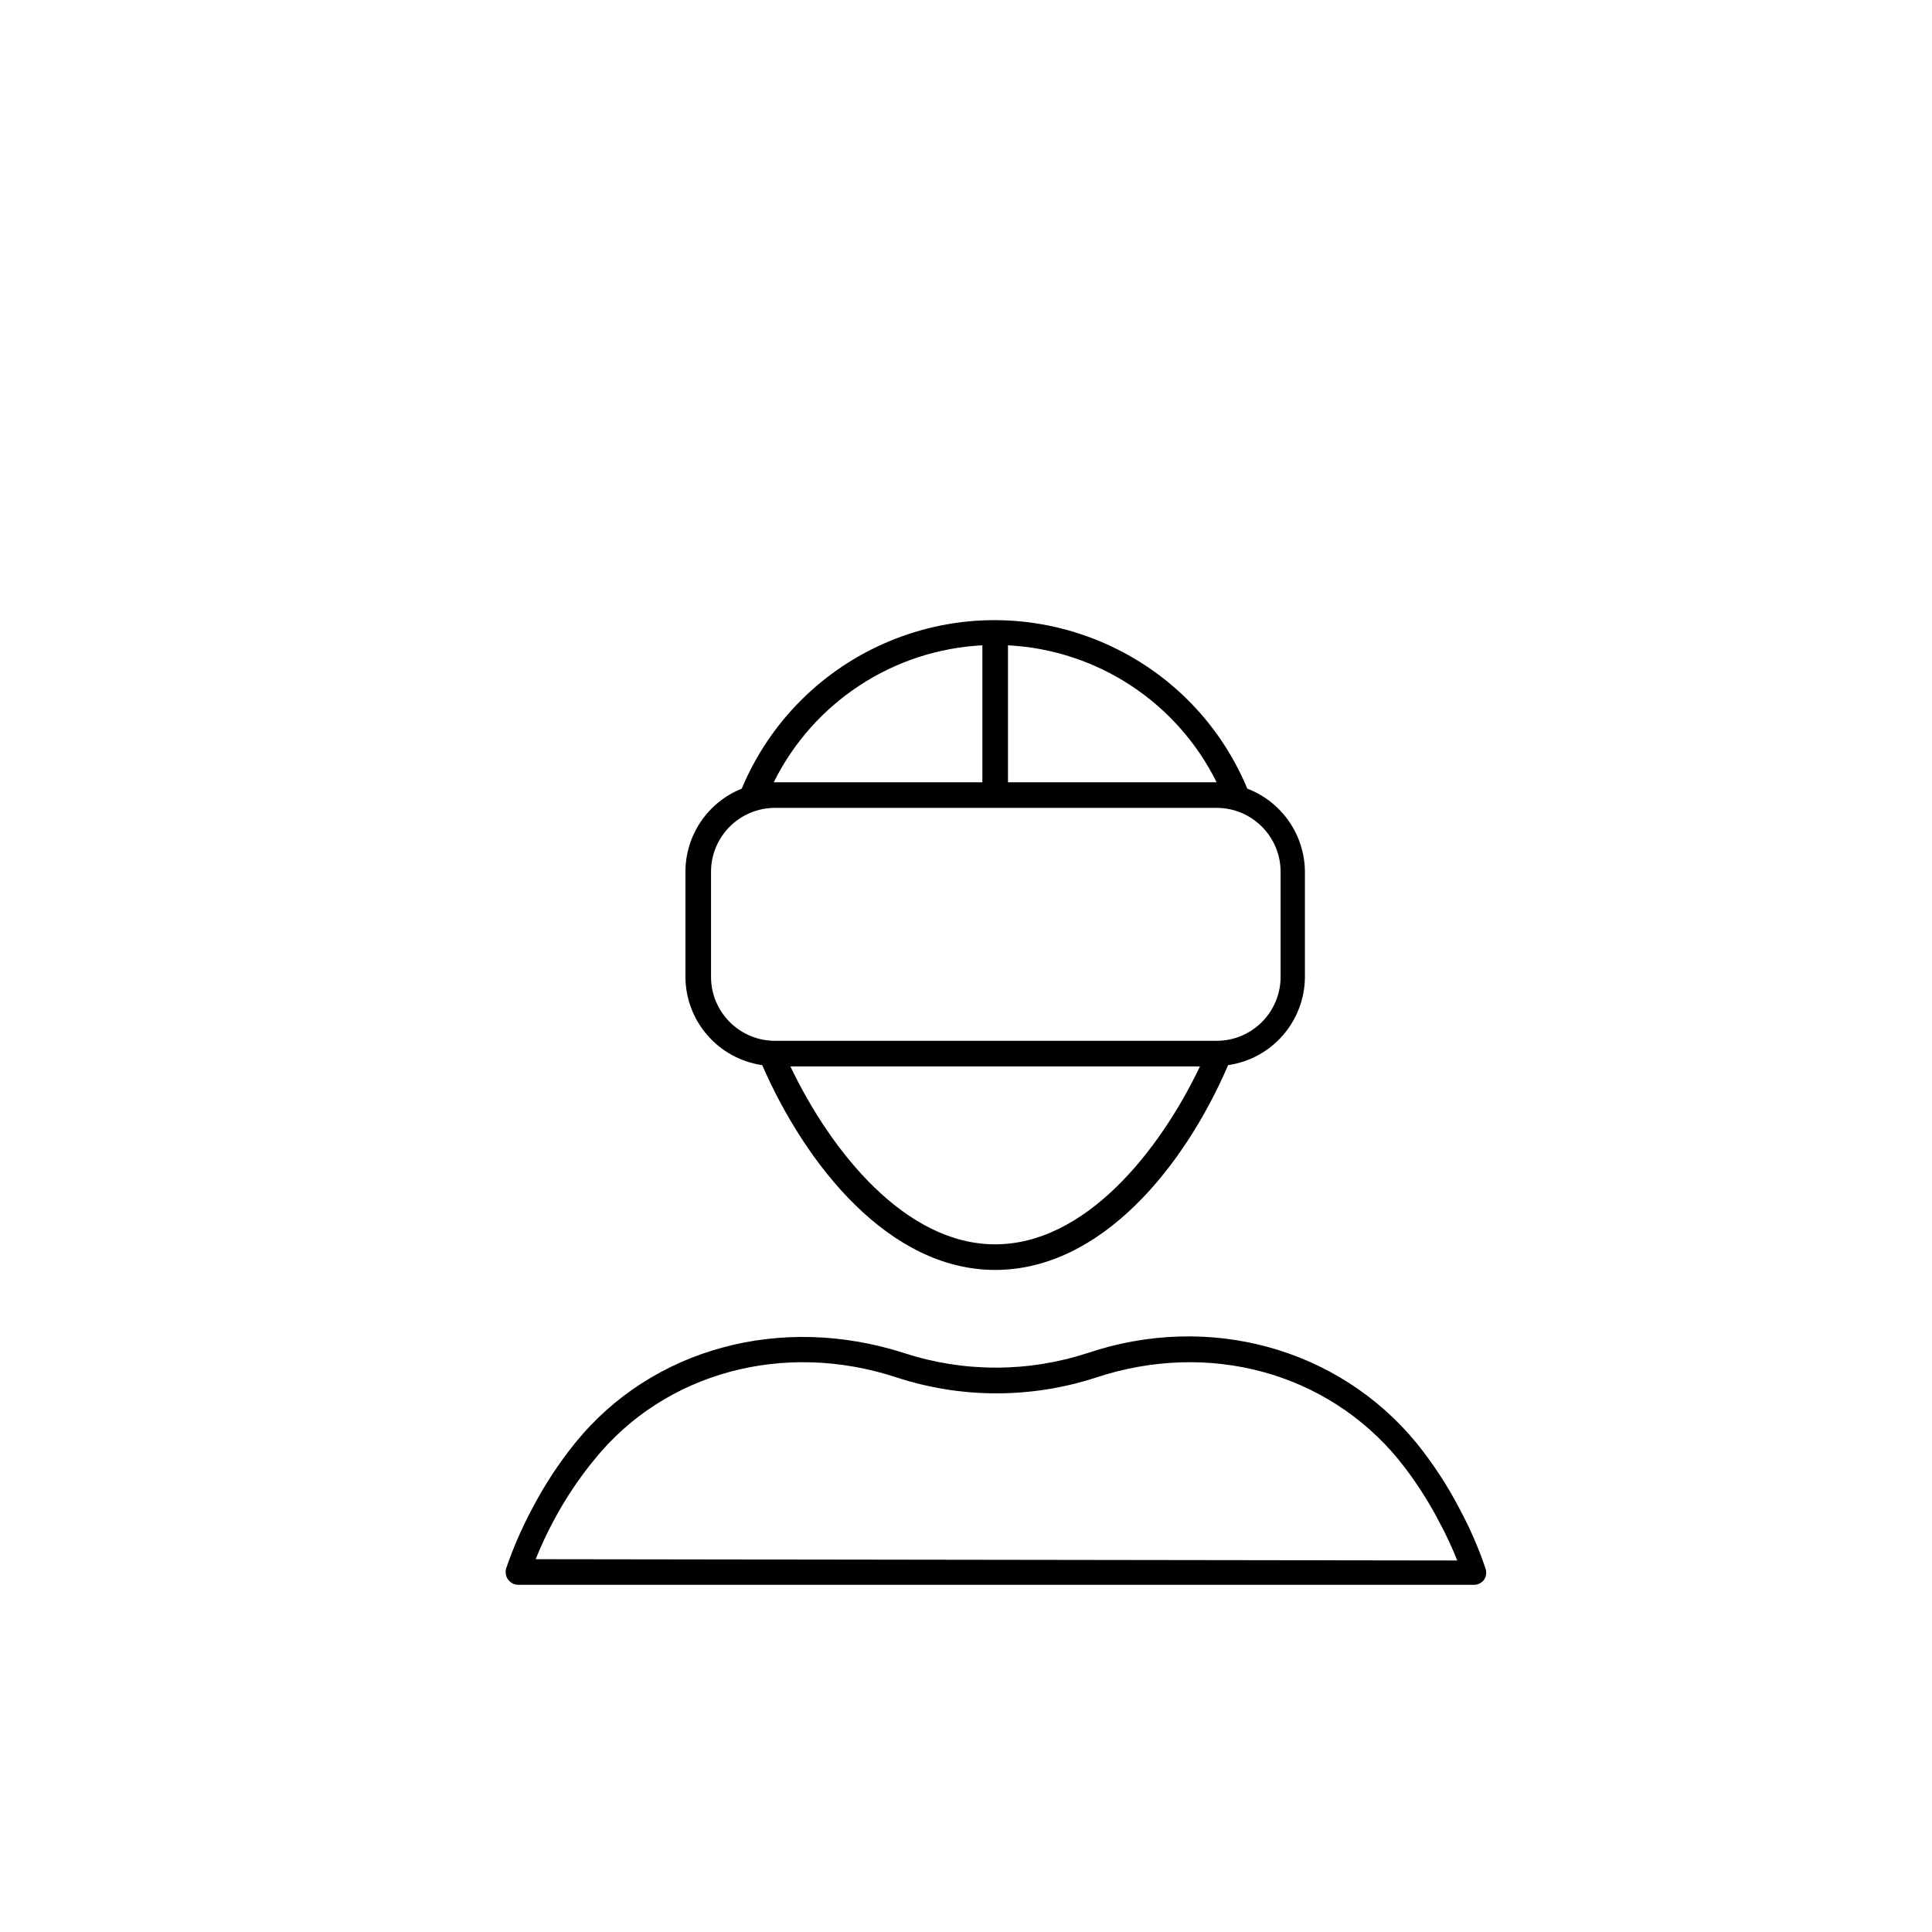 <?xml version="1.0" encoding="UTF-8" standalone="no"?>
<!-- Created with Inkscape (http://www.inkscape.org/) -->

<svg
   width="40mm"
   height="40mm"
   viewBox="0 0 40 40"
   version="1.1"
   id="svg5"
   inkscape:version="1.1 (c68e22c387, 2021-05-23)"
   sodipodi:docname="vr.svg"
   xmlns:inkscape="http://www.inkscape.org/namespaces/inkscape"
   xmlns:sodipodi="http://sodipodi.sourceforge.net/DTD/sodipodi-0.dtd"
   xmlns="http://www.w3.org/2000/svg"
   xmlns:svg="http://www.w3.org/2000/svg">
  <sodipodi:namedview
     id="namedview7"
     pagecolor="#ffffff"
     bordercolor="#666666"
     borderopacity="1.0"
     inkscape:pageshadow="2"
     inkscape:pageopacity="0.0"
     inkscape:pagecheckerboard="0"
     inkscape:document-units="mm"
     showgrid="false"
     inkscape:zoom="0.77771465"
     inkscape:cx="80.363666"
     inkscape:cy="551.6162"
     inkscape:window-width="1920"
     inkscape:window-height="1122"
     inkscape:window-x="-8"
     inkscape:window-y="-8"
     inkscape:window-maximized="1"
     inkscape:current-layer="layer1" />
  <defs
     id="defs2" />
  <g
     inkscape:label="Capa 1"
     inkscape:groupmode="layer"
     id="layer1">
    <style
       id="style9">
.MsftOfcThm_MainDark1_Fill_v2 {
 fill:#000000; 
}
</style>
    <style
       id="style329">
.MsftOfcThm_MainDark1_Fill_v2 {
 fill:#000000; 
}
</style>
    <g
       id="g335"
       transform="matrix(0.265,0,0,0.265,7.354,9.571)">
      <path
         d="m 50,63.1 c 8.3,0 14.8,-8.1 18.2,-16 3.433,-0.495 5.986,-3.431 6,-6.9 V 32 C 74.184,29.113 72.397,26.531 69.7,25.5 65.149,14.592 52.618,9.439 41.71,13.99 36.507,16.161 32.371,20.297 30.2,25.5 27.542,26.563 25.8,29.137 25.8,32 v 8.2 c 0.014,3.469 2.567,6.404 6,6.9 3.4,7.8 9.9,16 18.2,16 z m 0,-2 C 43,61.1 37.2,53.9 34,47.2 H 66 C 62.8,53.9 57,61.1 50,61.1 Z M 67.3,25 H 51 V 14.3 c 6.968,0.358 13.2,4.449 16.3,10.7 z M 32.7,25 C 35.8,18.749 42.032,14.658 49,14.3 V 25 Z M 27.8,40.2 V 32 c 0,-2.761 2.239,-5 5,-5 h 34.5 c 2.761,0 5,2.239 5,5 v 8.2 c 0,2.761 -2.239,5 -5,5 H 32.8 c -2.761,0 -5,-2.239 -5,-5 z"
         class="MsftOfcThm_MainDark1_Fill_v2"
         id="path331" />
      <path
         d="m 88.2,87.3 c 0.175,-0.267 0.212,-0.601 0.1,-0.9 -0.537,-1.587 -1.206,-3.125 -2,-4.6 -0.956,-1.843 -2.095,-3.585 -3.4,-5.2 -6.1,-7.4 -16.2,-10.2 -25.7,-7 -4.647,1.512 -9.653,1.512 -14.3,0 -9.6,-3.1 -19.7,-0.4 -25.7,7 -1.305,1.615 -2.444,3.357 -3.4,5.2 -0.788,1.478 -1.457,3.016 -2,4.6 -0.167,0.527 0.126,1.088 0.652,1.255 0.08,0.025 0.164,0.041 0.248,0.045 h 74.6 c 0.349,0.034 0.691,-0.118 0.9,-0.4 z M 14.1,85.7 c 0.411,-1.025 0.878,-2.027 1.4,-3 0.904,-1.703 1.976,-3.311 3.2,-4.8 5.5,-6.8 14.8,-9.3 23.6,-6.4 5.068,1.657 10.532,1.657 15.6,0 8.8,-2.9 18,-0.4 23.6,6.4 1.23,1.521 2.302,3.163 3.2,4.9 0.526,0.971 0.994,1.973 1.4,3 z"
         class="MsftOfcThm_MainDark1_Fill_v2"
         id="path333" />
    </g>
  </g>
</svg>
